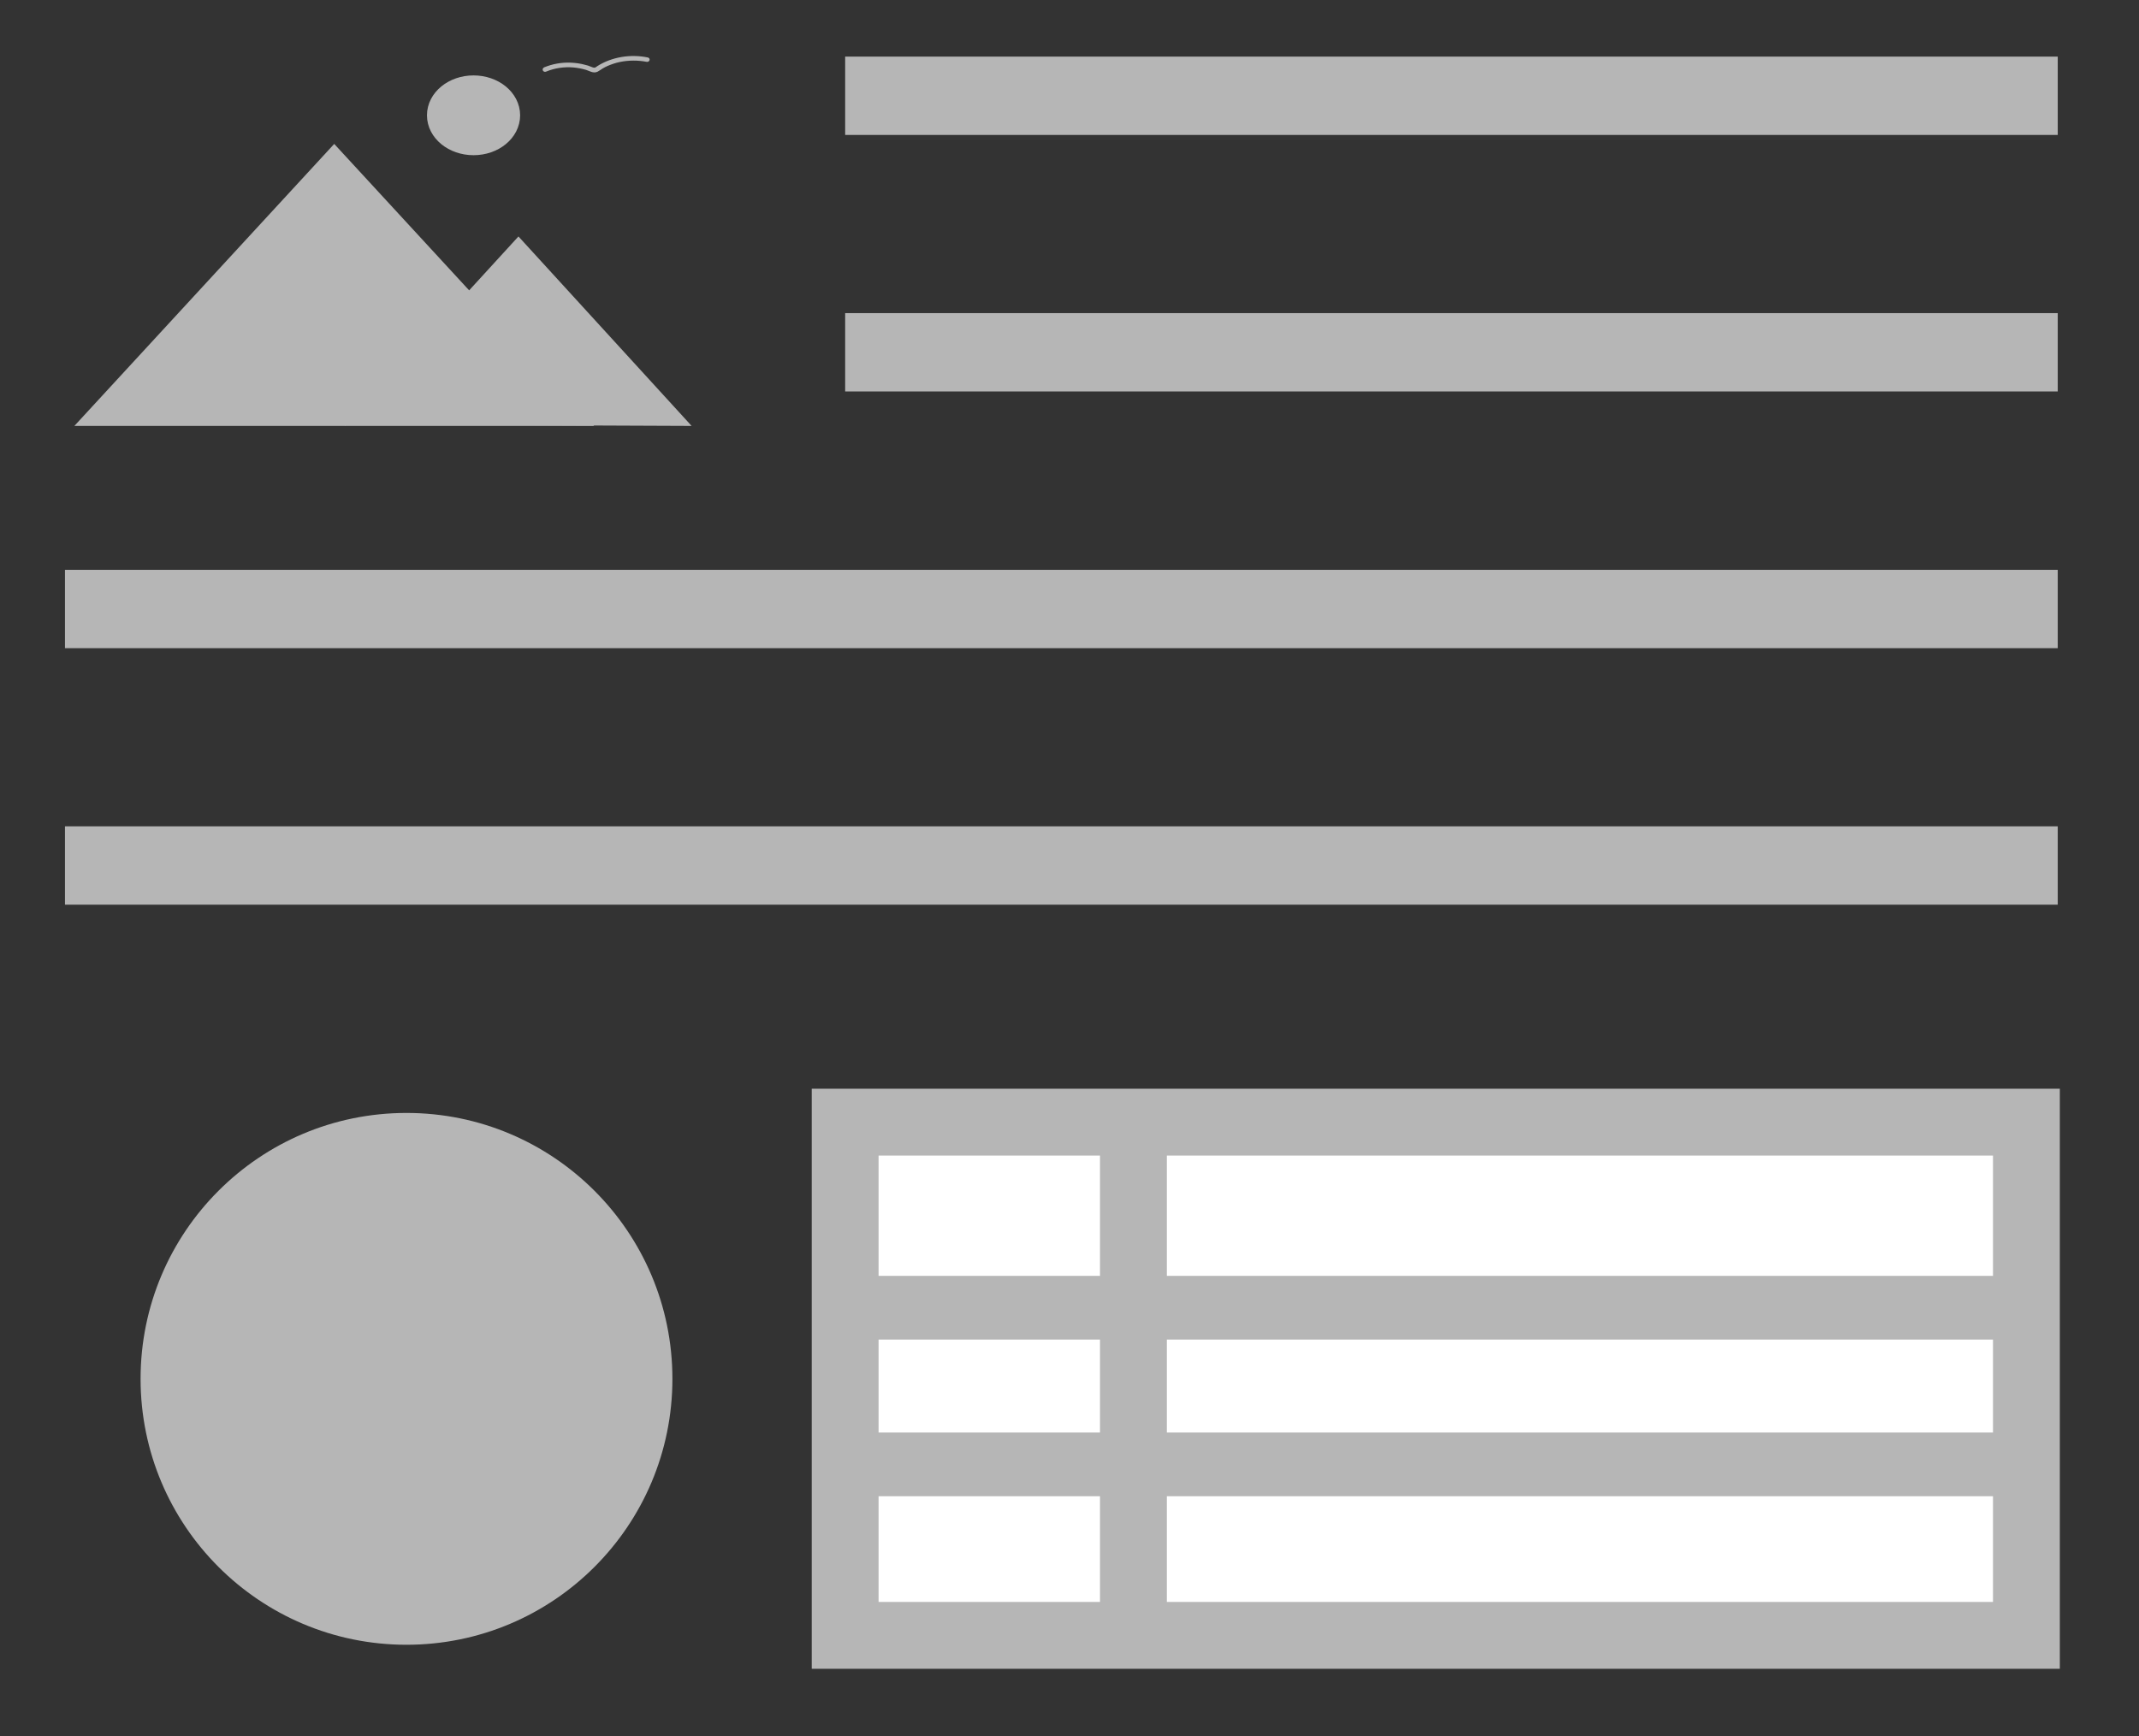 <?xml version="1.0" encoding="utf-8"?>
<!-- Generator: Adobe Illustrator 19.2.1, SVG Export Plug-In . SVG Version: 6.00 Build 0)  -->
<svg version="1.1" id="Livello_1" xmlns="http://www.w3.org/2000/svg" xmlns:xlink="http://www.w3.org/1999/xlink" x="0px" y="0px"
	 viewBox="0 0 1024 831.1" style="enable-background:new 0 0 1024 831.1;" xml:space="preserve">
<rect x="0" y="0" width="1024" height="831.1" fill="#333333" stroke="none"/>
<style type="text/css">
	.st0{fill:#B6B6B6;stroke:#B6B6B6;stroke-width:10;stroke-miterlimit:10;}
	.st1{fill:#B6B6B6;stroke:#B6B6B6;stroke-miterlimit:10;}
	.st2{fill:#B6B6B6;}
	.st3{fill:#FFFFFF;stroke:#B6B6B6;stroke-width:32;stroke-miterlimit:10;}
</style>
<ellipse class="st0" cx="226.7" cy="55.2" rx="17.3" ry="14.1"/>
<g>
	<g>
		<path class="st1" d="M261.3,33.8c4.1-1.7,8.7-2.4,13.3-2c2.1,0.2,4.2,0.6,6.2,1.2c1.6,0.5,3.3,1.7,5,0.9c0.8-0.4,1.6-1,2.4-1.5
			c0.8-0.5,1.6-0.9,2.5-1.3c1.9-0.8,3.9-1.5,5.9-1.9c4.3-0.9,8.8-0.9,13-0.1c0.9,0.2,1.3-0.9,0.4-1.1c-8.2-1.7-17.1-0.2-23.8,4.1
			c-0.6,0.4-0.9,0.8-1.7,0.8c-0.7,0-1.2-0.3-1.8-0.5c-0.9-0.4-1.8-0.7-2.8-0.9c-2.1-0.6-4.4-0.9-6.6-1c-4.4-0.2-8.7,0.6-12.6,2.2
			C259.8,33.2,260.5,34.2,261.3,33.8L261.3,33.8z"/>
	</g>
</g>
<polygon class="st2" points="35.6,203.9 160,68.9 284.4,203.9 "/>
<polyline class="st2" points="331.1,203.9 165.2,203.2 165.2,203.9 248.2,113.2 331.1,203.9 "/>
<rect x="31.1" y="395.6" class="st2" width="954" height="37.5"/>
<rect x="404.6" y="27.1" class="st2" width="580.5" height="37.5"/>
<rect x="404.6" y="149.9" class="st2" width="580.5" height="37.5"/>
<rect x="31.1" y="272.8" class="st2" width="954" height="37.5"/>
<rect x="404.6" y="537.2" class="st3" width="565.5" height="245.7"/>
<rect x="406.1" y="610.8" class="st2" width="556.5" height="30.5"/>
<rect x="406.1" y="685.8" class="st2" width="563.5" height="30.5"/>
<rect x="526.6" y="530.5" class="st2" width="32" height="252.5"/>
<circle class="st2" cx="194.6" cy="660.1" r="127.3"/>
</svg>
